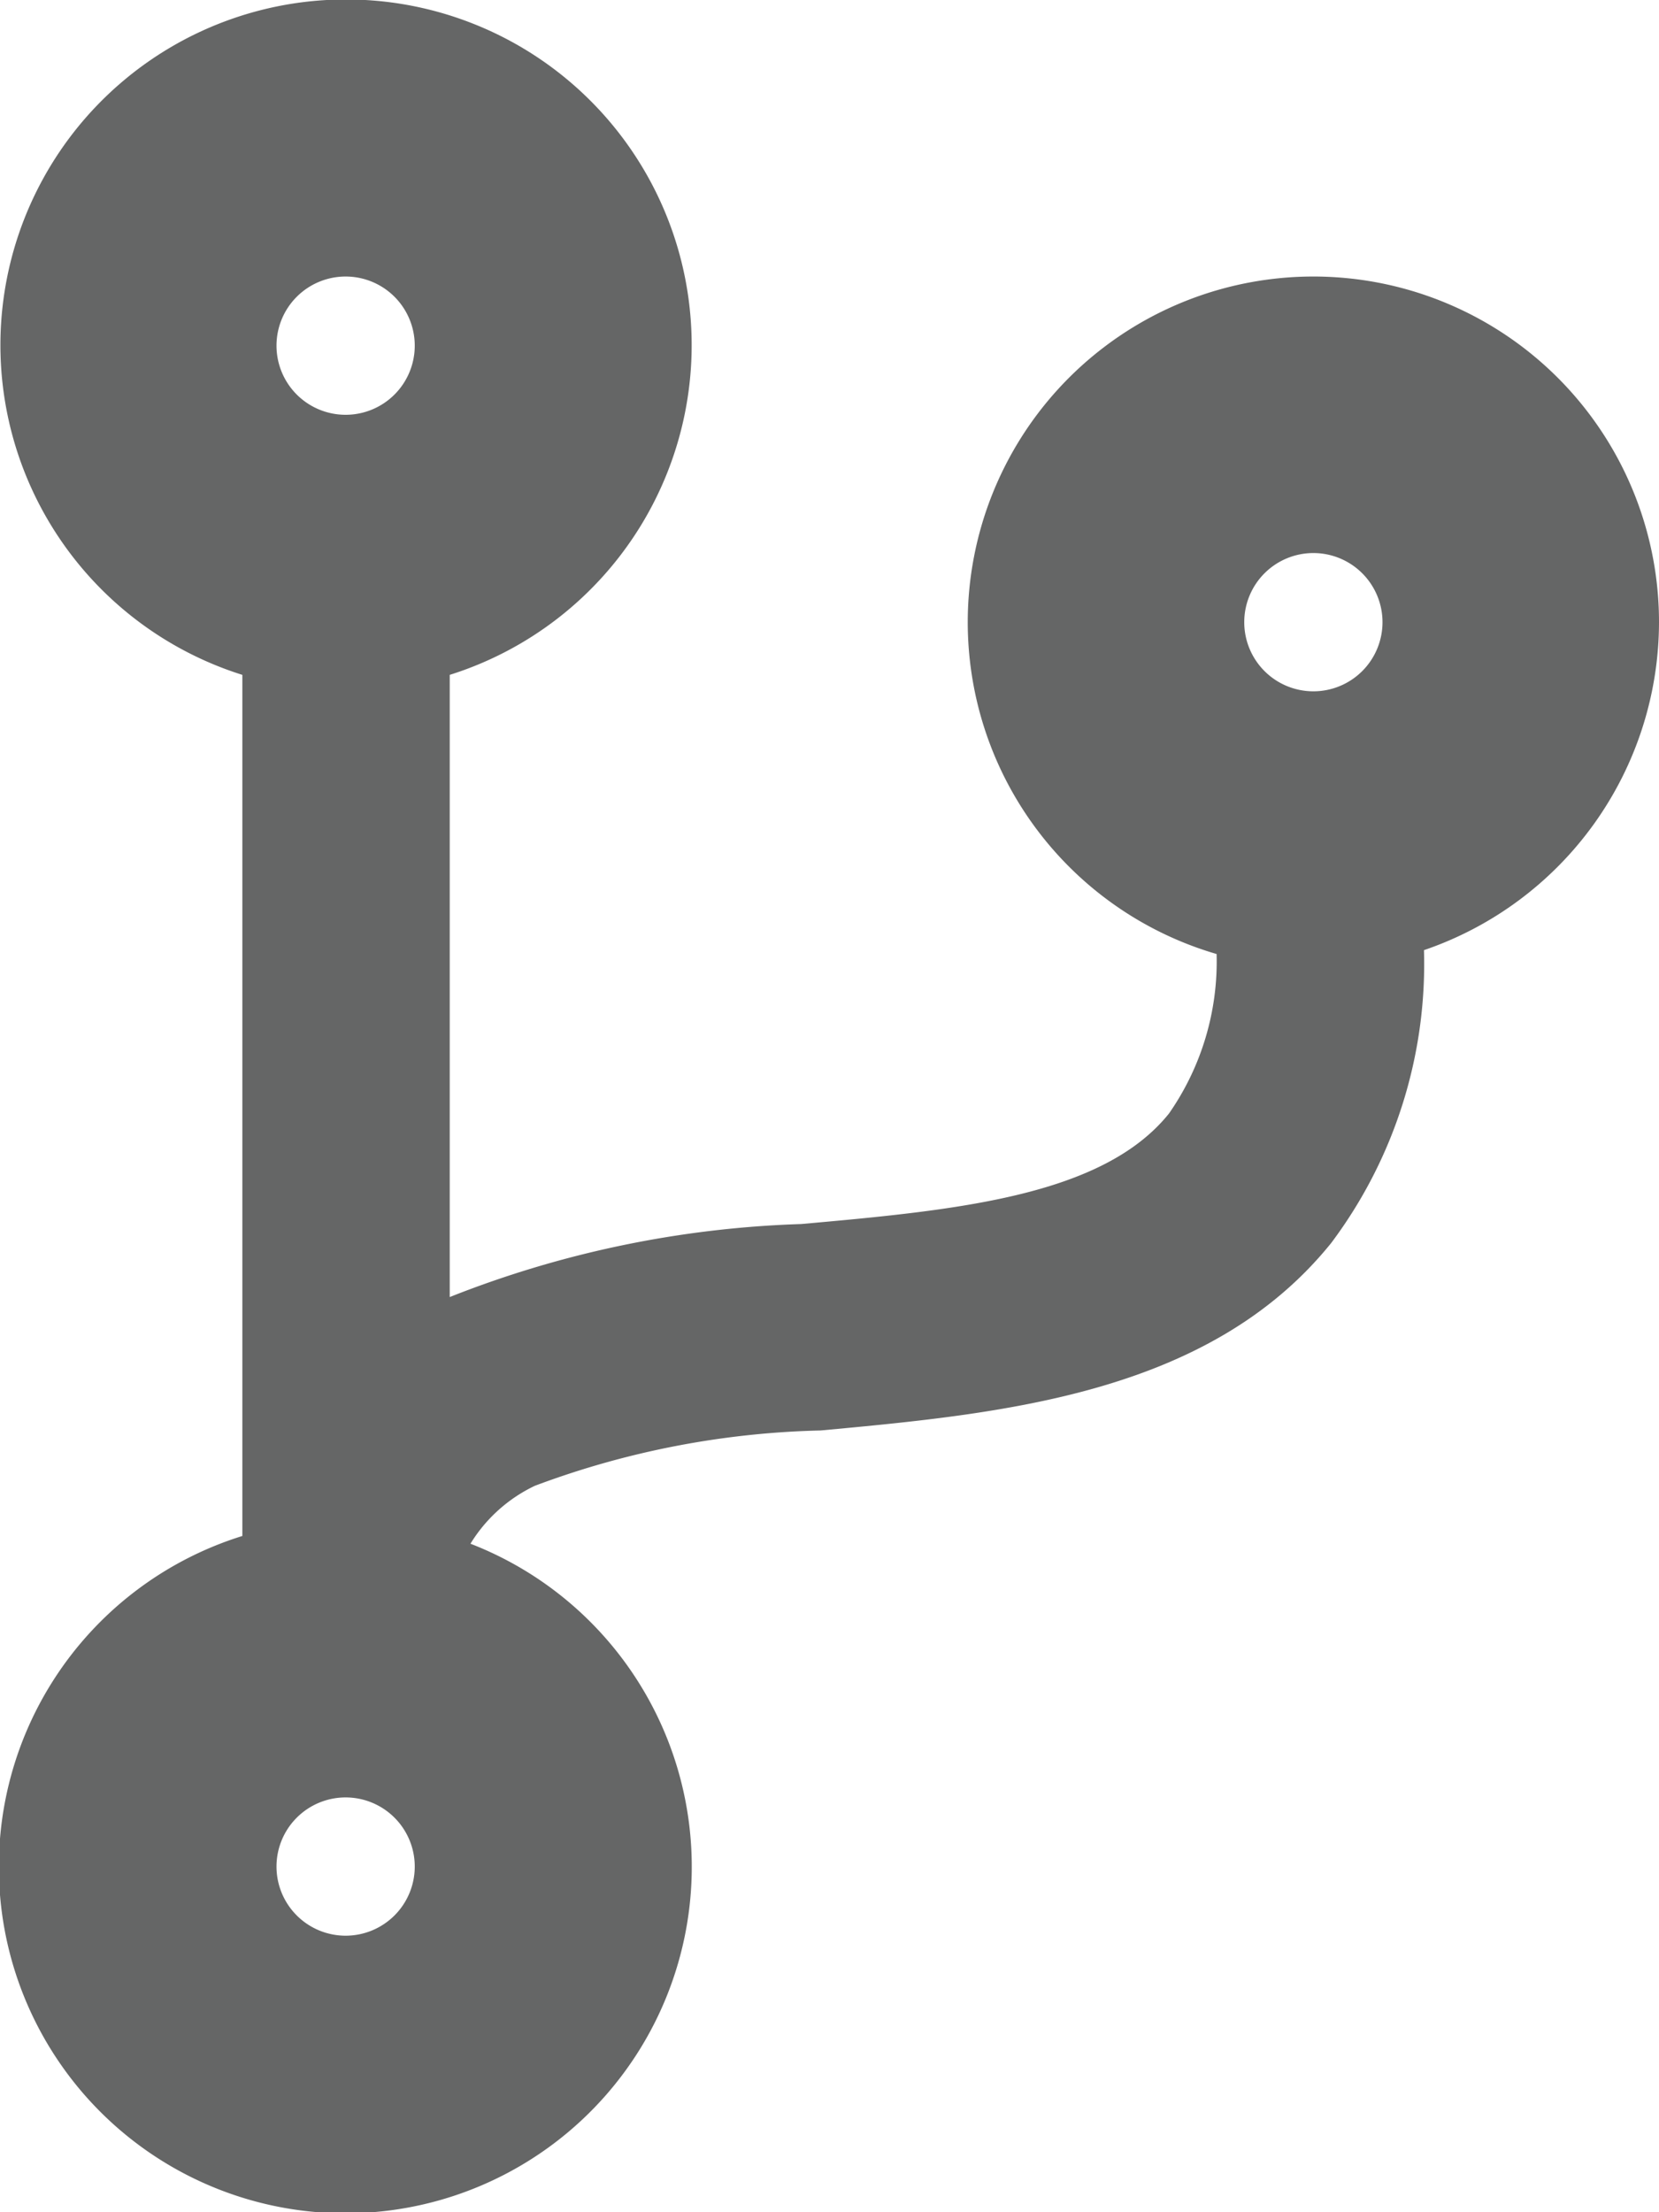 <svg xmlns="http://www.w3.org/2000/svg" width="12" height="16" viewBox="0 0 12 16">
  <path id="Icon_awesome-code-branch" data-name="Icon awesome-code-branch" d="M12,4.5A2.5,2.5,0,1,0,8.8,6.9a1.923,1.923,0,0,1-.344,1.153c-.481.6-1.541.7-2.662.8a7.543,7.543,0,0,0-2.541.528v-4.5a2.5,2.5,0,1,0-1.5,0v6.228a2.506,2.506,0,1,0,1.65.056,1.1,1.1,0,0,1,.466-.419,6.287,6.287,0,0,1,2.066-.4c1.319-.122,2.812-.262,3.694-1.356A3.365,3.365,0,0,0,10.3,6.872,2.51,2.51,0,0,0,12,4.5ZM2.5,2a.5.5,0,1,1-.5.5A.5.5,0,0,1,2.5,2Zm0,12a.5.5,0,1,1,.5-.5A.5.5,0,0,1,2.5,14Zm7-10a.5.5,0,1,1-.5.5A.5.5,0,0,1,9.5,4Z" fill="#656666"/>
</svg>
